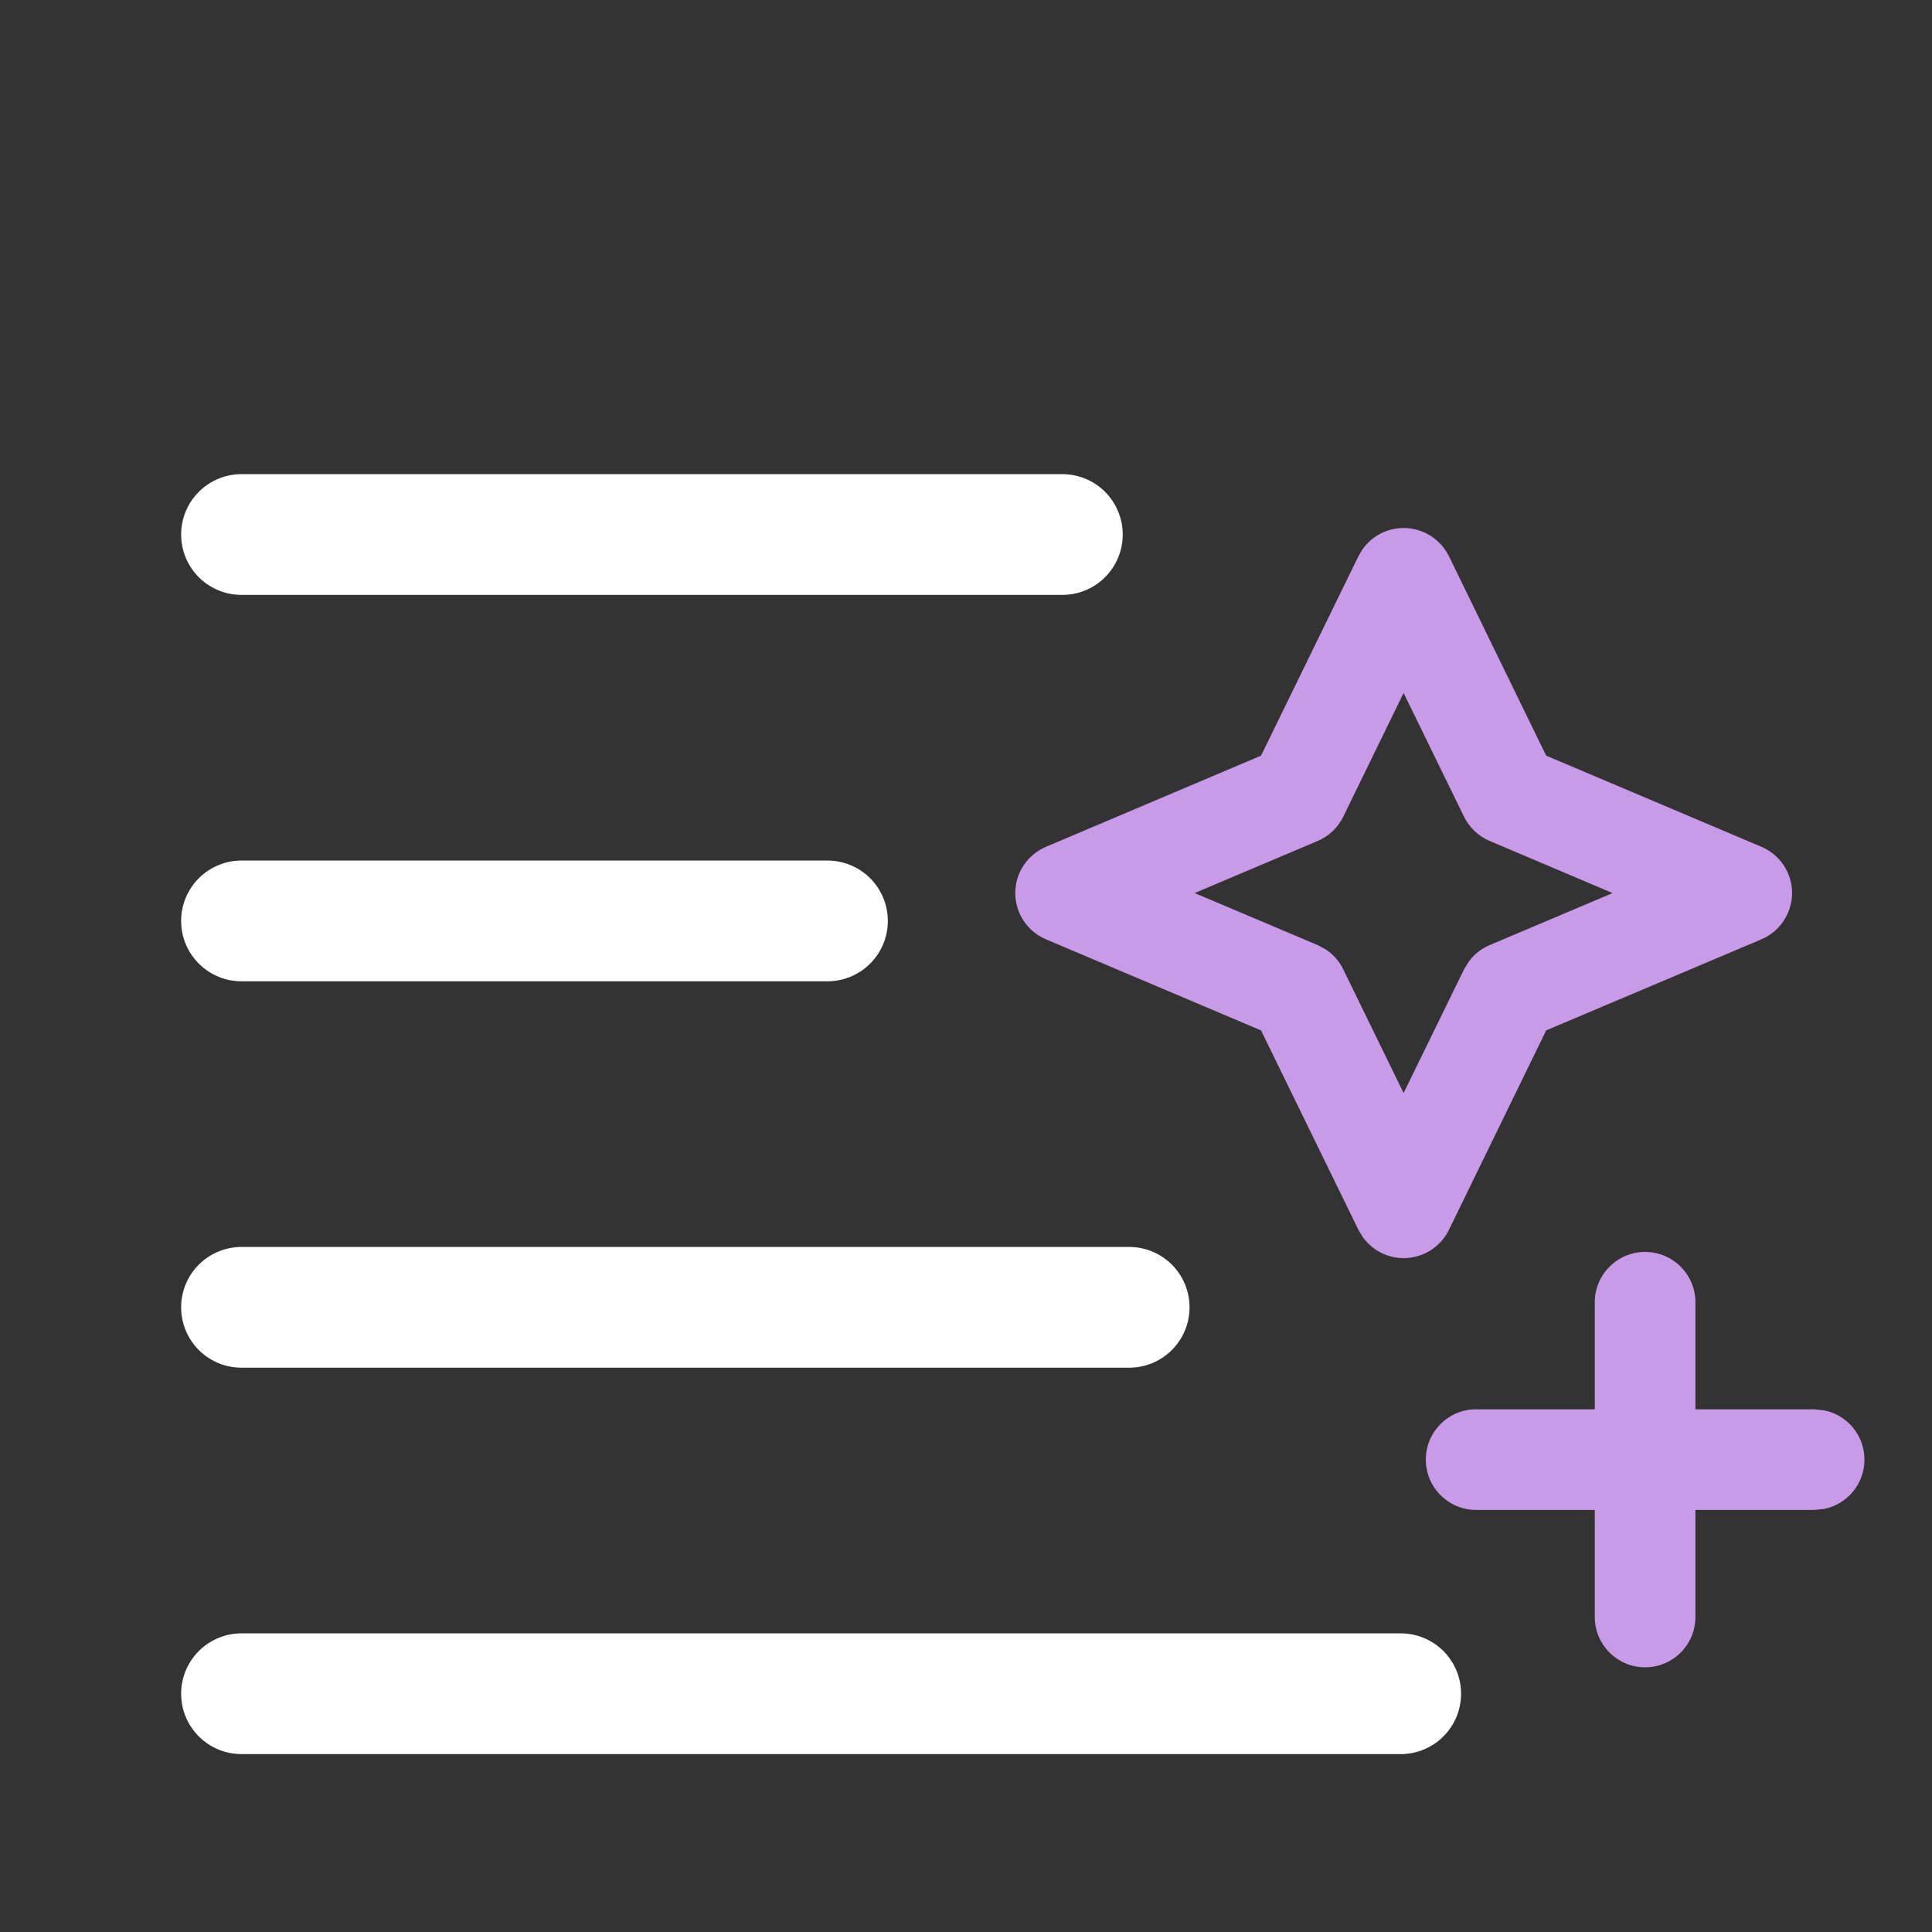 <svg width="24" height="24" viewBox="0 0 24 24" fill="none" xmlns="http://www.w3.org/2000/svg">
<rect x="0" y="0" width="24" height="24" fill="#333333" stroke="none"/>
<g clip-path="url(#clip0_7914_1653)">
<path d="M10.279 11.44H3M13.197 6.64H3M14.027 16.24H3M17.4 21.04H3" stroke="white" stroke-width="1.5" stroke-linecap="round" stroke-linejoin="round"/>
<path d="M20.436 15.552C20.781 15.552 21.061 15.832 21.061 16.177V17.507H22.536L22.662 17.52C22.947 17.578 23.161 17.83 23.161 18.132C23.161 18.434 22.947 18.686 22.662 18.744L22.536 18.757H21.061V20.087C21.061 20.432 20.781 20.712 20.436 20.712C20.091 20.712 19.811 20.432 19.811 20.087V18.757H18.337C17.992 18.757 17.712 18.477 17.712 18.132C17.712 17.787 17.991 17.507 18.337 17.507H19.811V16.177C19.811 15.832 20.091 15.552 20.436 15.552ZM17.436 6.559C17.675 6.559 17.894 6.695 17.999 6.909L19.207 9.387C19.617 9.56 20.026 9.734 20.436 9.907C20.918 10.111 21.398 10.315 21.88 10.519C22.111 10.616 22.262 10.843 22.262 11.094C22.261 11.345 22.111 11.571 21.88 11.669L19.207 12.8L17.999 15.278C17.894 15.493 17.675 15.629 17.436 15.629C17.228 15.629 17.035 15.524 16.92 15.354L16.875 15.278L15.665 12.8L12.994 11.669C12.763 11.571 12.612 11.345 12.612 11.094C12.612 10.843 12.763 10.617 12.994 10.519L15.665 9.387L16.875 6.909L16.92 6.833C17.035 6.663 17.227 6.559 17.436 6.559ZM16.686 10.146C16.62 10.281 16.507 10.389 16.368 10.447L14.84 11.094L16.368 11.74L16.467 11.793C16.56 11.854 16.637 11.939 16.686 12.041L17.436 13.578L18.187 12.041L18.246 11.945C18.312 11.855 18.402 11.784 18.506 11.74L20.032 11.094C20.004 11.082 19.977 11.07 19.949 11.059C19.468 10.855 18.987 10.651 18.506 10.447C18.367 10.389 18.253 10.281 18.187 10.146L17.436 8.608L16.686 10.146Z" fill="#C99AE7"/>
</g>
<defs>
<clipPath id="clip0_7914_1653">
<rect width="24" height="24" fill="white"/>
</clipPath>
</defs>
</svg>
